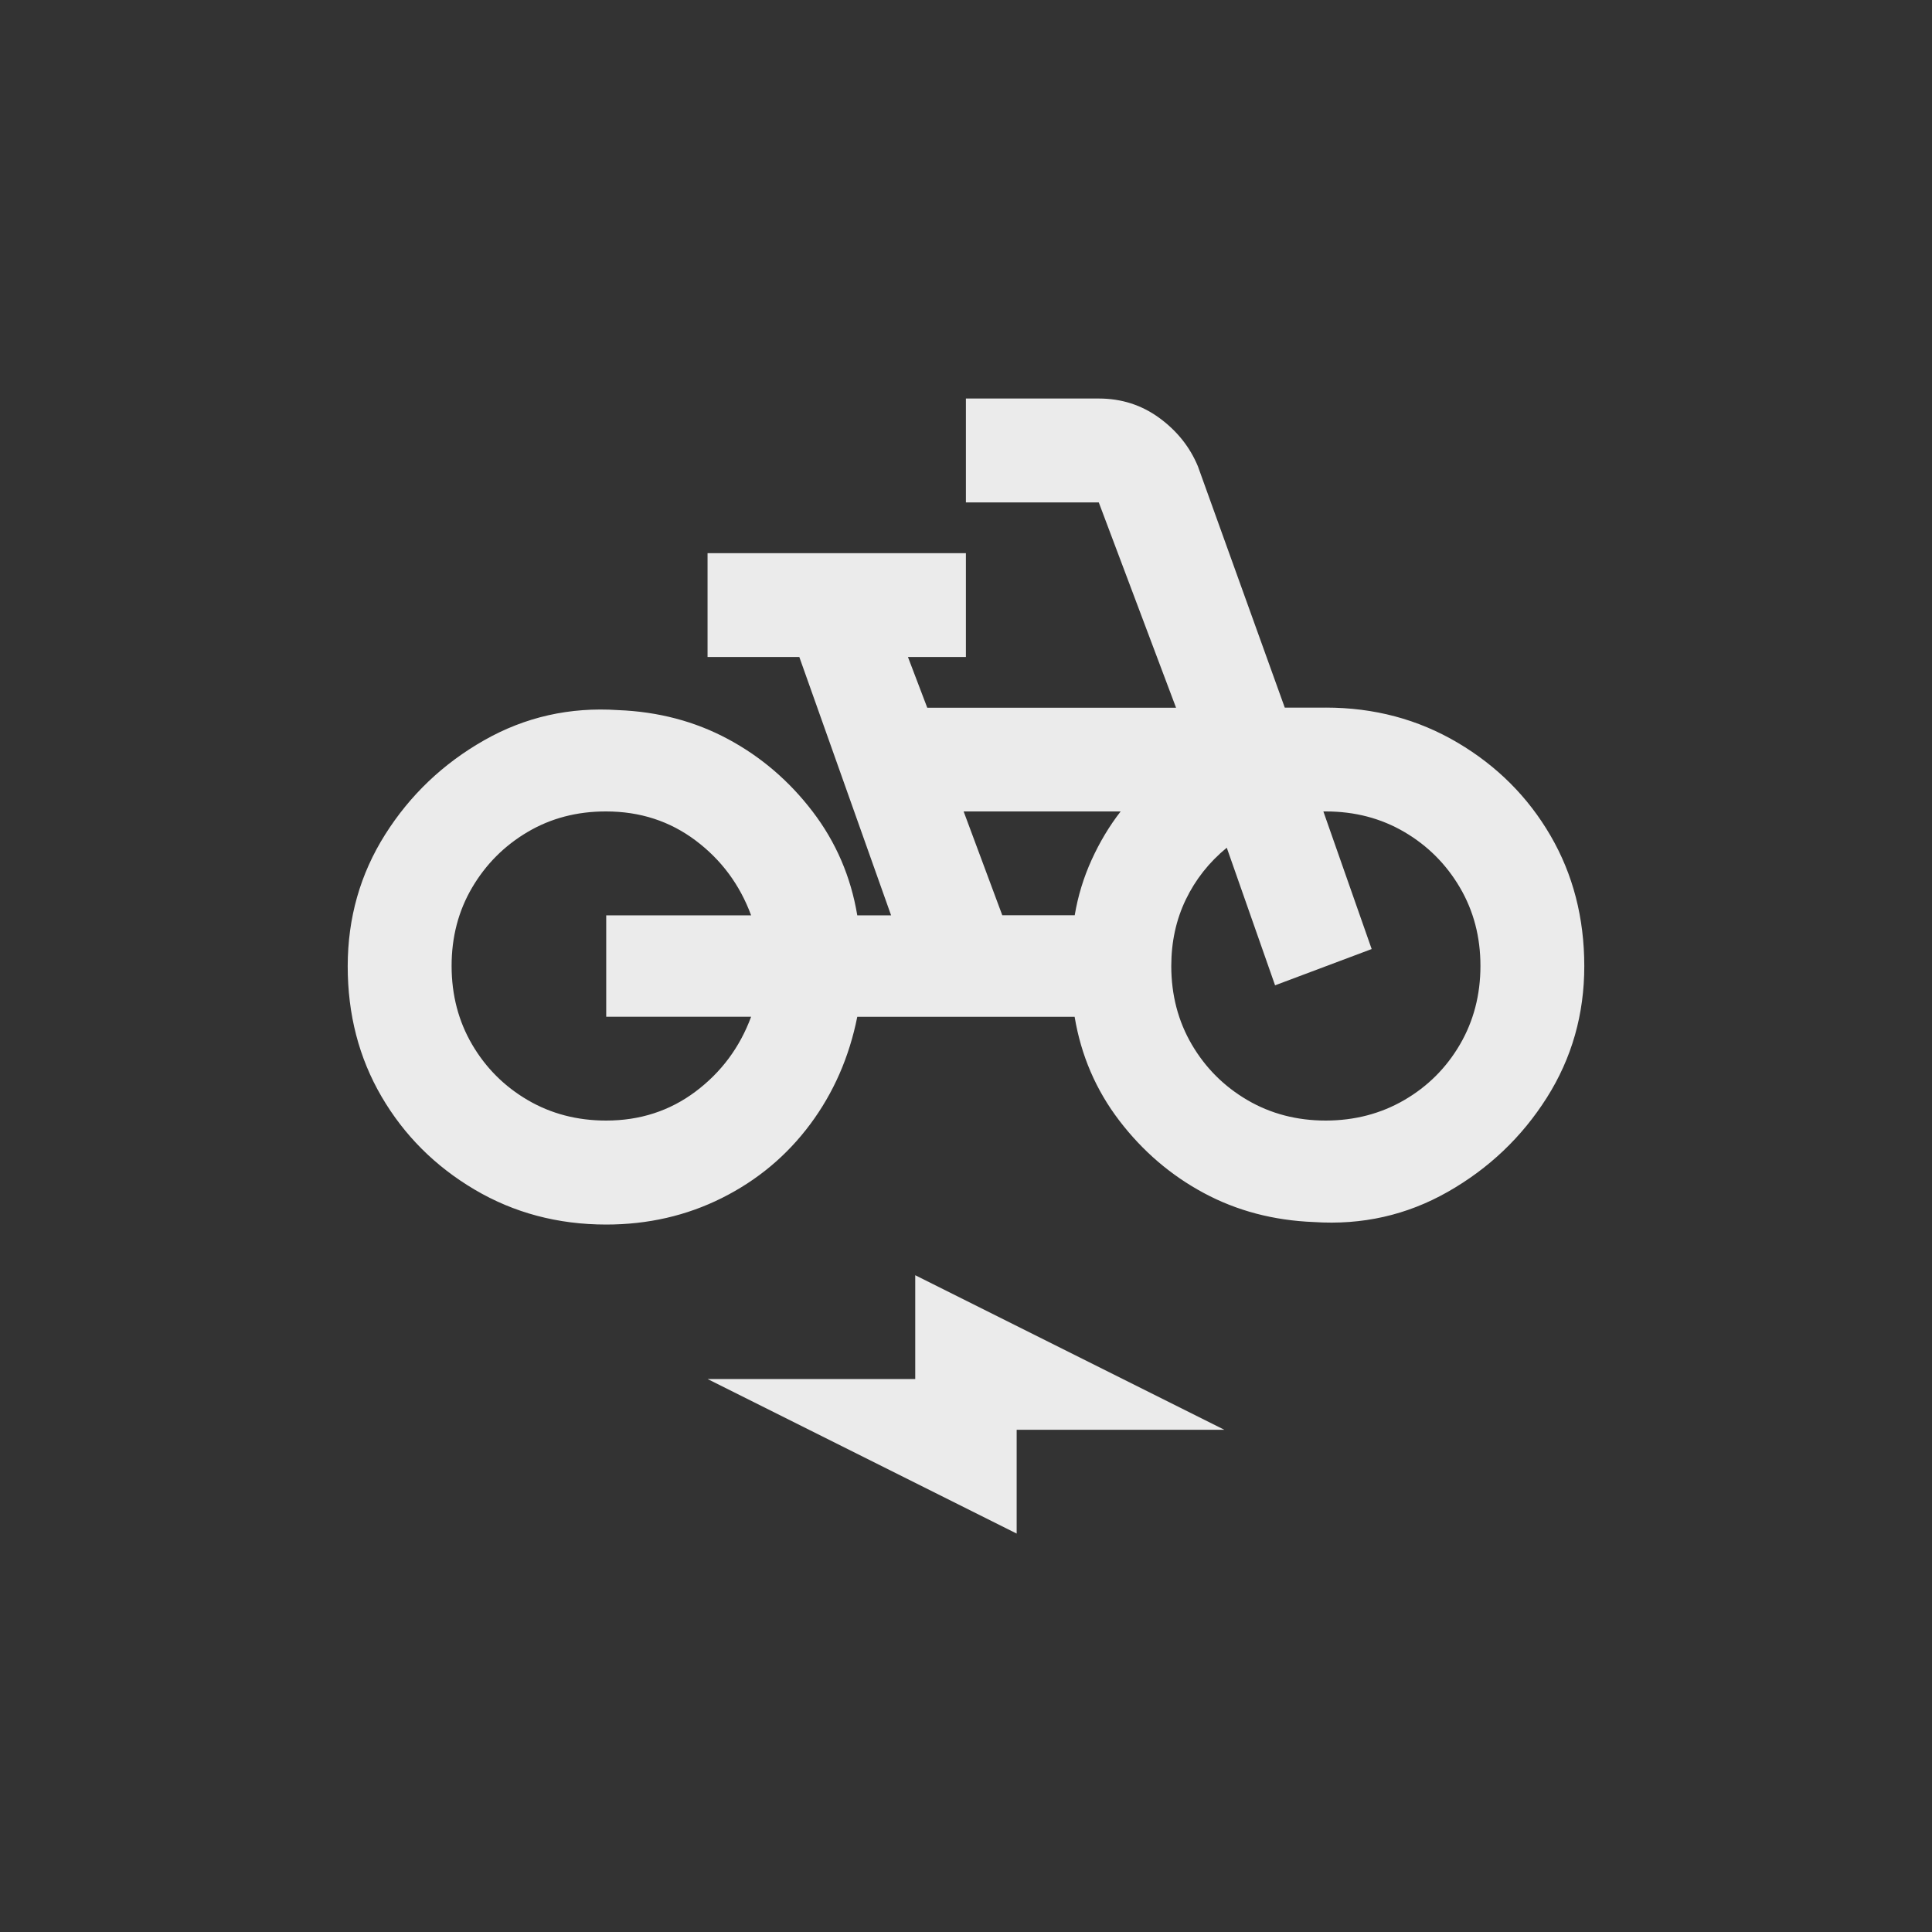 <!-- Generated by IcoMoon.io -->
<svg version="1.1" xmlns="http://www.w3.org/2000/svg" width="40" height="40" viewBox="0 0 40 40">
<rect x="0" y="0" width="40" height="40" fill="#333333" stroke="none"/>
<title>mt-electric_bike</title>
<path fill="#ebebeb" d="M27.449 14.651h-0.849l-1.8-5q-0.251-0.6-0.8-1t-1.251-0.4h-2.751v2.151h2.751l1.6 4.251h-5.151l-0.4-1.051h1.2v-2.149h-5.349v2.149h1.9l1.9 5.349h-0.7q-0.2-1.2-0.925-2.149t-1.751-1.5-2.275-0.6q-1.5-0.1-2.775 0.625t-2.049 1.951-0.775 2.725 0.7 2.7 1.925 1.925 2.725 0.725q1.3 0 2.4-0.551t1.825-1.525 0.975-2.225h4.5q0.2 1.2 0.925 2.149t1.751 1.5 2.275 0.6q1.5 0.1 2.775-0.625t2.051-1.951 0.775-2.725-0.7-2.7-1.925-1.925-2.725-0.725zM15.551 21.051q-0.351 0.949-1.151 1.549t-1.851 0.6q-0.9 0-1.625-0.425t-1.149-1.149-0.425-1.625 0.425-1.625 1.149-1.151 1.625-0.425q1.051 0 1.851 0.6t1.151 1.551h-3v2.1h3zM22.251 18.949h-1.5l-0.8-2.149h3.251q-0.349 0.449-0.6 1t-0.351 1.149zM27.449 23.2q-0.9 0-1.625-0.425t-1.149-1.149-0.425-1.625q0-0.751 0.3-1.375t0.849-1.075l1 2.849 2-0.751-1-2.849h0.051q0.9 0 1.625 0.425t1.151 1.151 0.425 1.625-0.425 1.625-1.151 1.149-1.625 0.425zM18.949 28.551h-4.3l6.4 3.2v-2.149h4.3l-6.4-3.2v2.151z"></path>
</svg>
